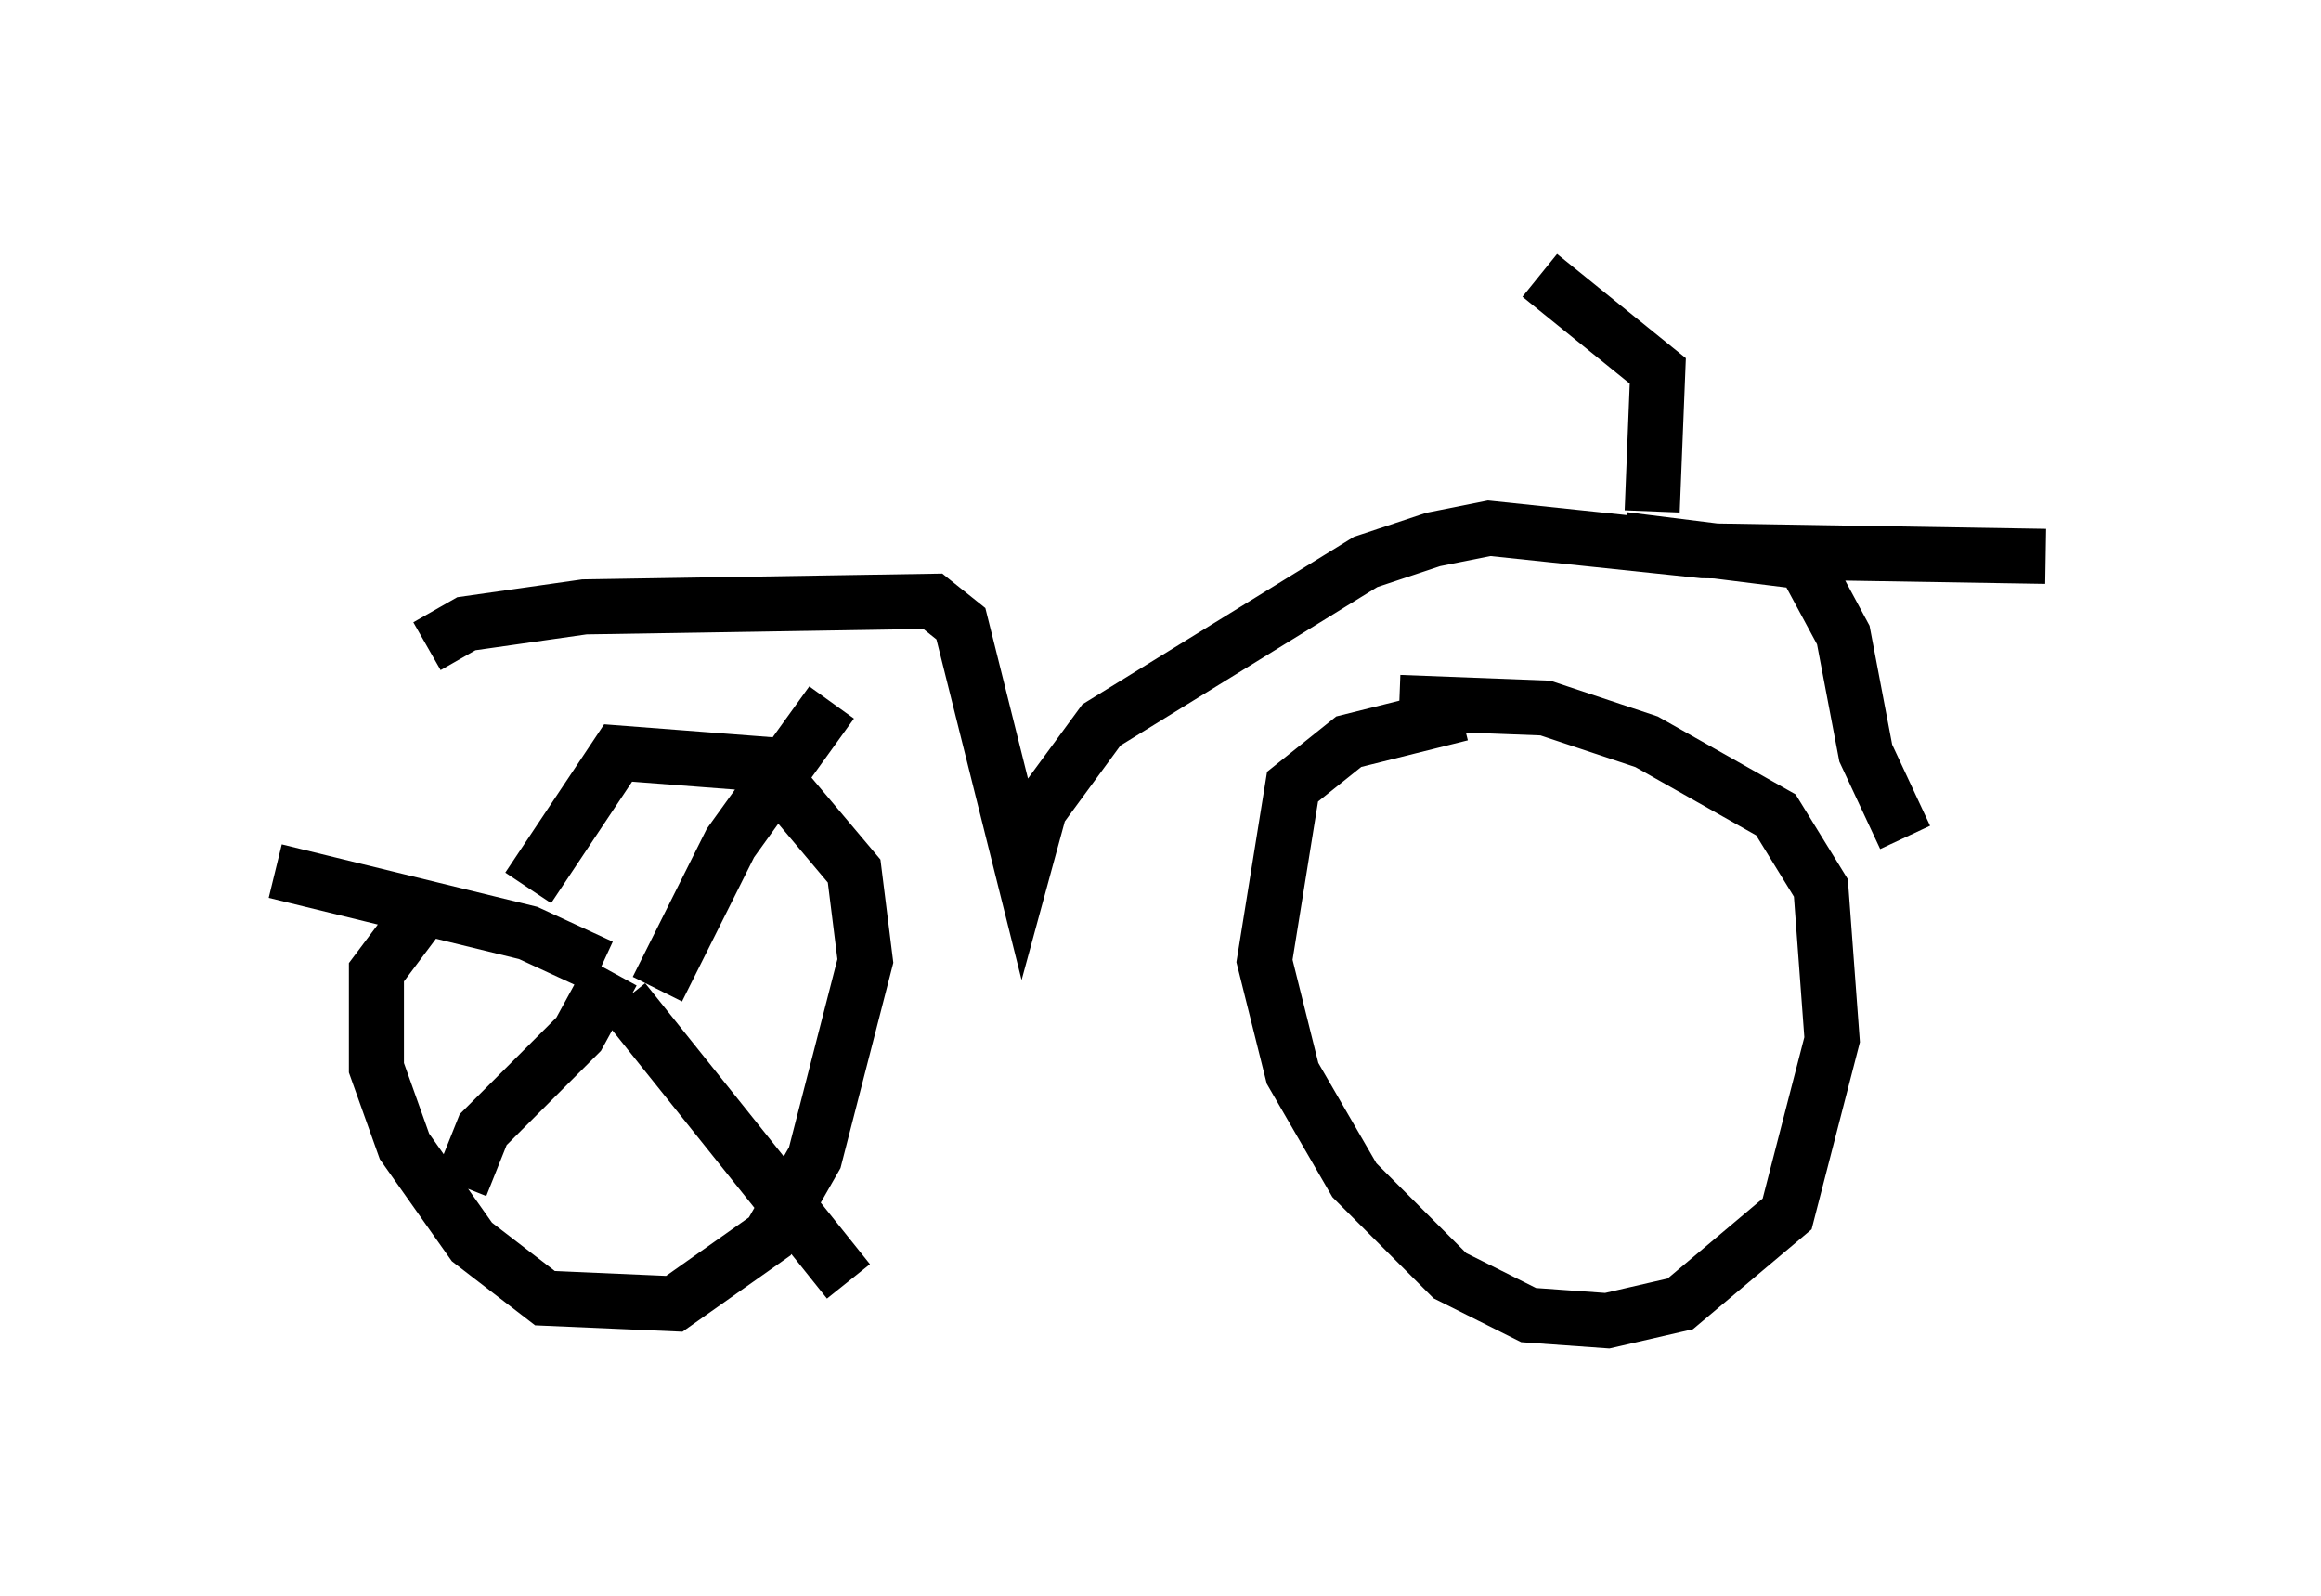 <?xml version="1.0" encoding="utf-8" ?>
<svg baseProfile="full" height="28.988" version="1.1" width="42.157" xmlns="http://www.w3.org/2000/svg" xmlns:ev="http://www.w3.org/2001/xml-events" xmlns:xlink="http://www.w3.org/1999/xlink"><defs /><rect fill="white" height="28.988" width="42.157" x="0" y="0" /><path d="M8.879, 16.229 m-1.123, 0.204 l-0.919, 1.225 0.0, 1.735 l0.51, 1.429 1.225, 1.735 l1.327, 1.021 2.348, 0.102 l1.735, -1.225 0.817, -1.429 l0.919, -3.573 -0.204, -1.633 l-1.633, -1.94 -2.654, -0.204 l-1.633, 2.45 m16.946, -3.165 l-2.042, 0.51 -1.021, 0.817 l-0.51, 3.165 0.51, 2.042 l1.123, 1.94 1.735, 1.735 l1.429, 0.715 1.429, 0.102 l1.327, -0.306 1.94, -1.633 l0.817, -3.165 -0.204, -2.756 l-0.817, -1.327 -2.348, -1.327 l-1.838, -0.613 -2.654, -0.102 m-17.661, -1.021 l0.715, -0.408 2.144, -0.306 l6.329, -0.102 0.51, 0.408 l1.123, 4.492 0.306, -1.123 l1.123, -1.531 4.798, -2.96 l1.225, -0.408 1.021, -0.204 l3.879, 0.408 6.227, 0.102 m-7.146, -0.817 l0.102, -2.552 -2.144, -1.735 m1.531, 4.798 l3.267, 0.408 0.715, 1.327 l0.408, 2.144 0.715, 1.531 m-22.663, 2.756 l1.327, -2.654 1.838, -2.552 m-4.185, 4.798 l-1.327, -0.613 -4.594, -1.123 m6.125, 1.838 l-0.613, 1.123 -1.735, 1.735 l-0.408, 1.021 m2.96, -3.369 l4.083, 5.104 " fill="none" stroke="black" stroke-width="1" /></svg>